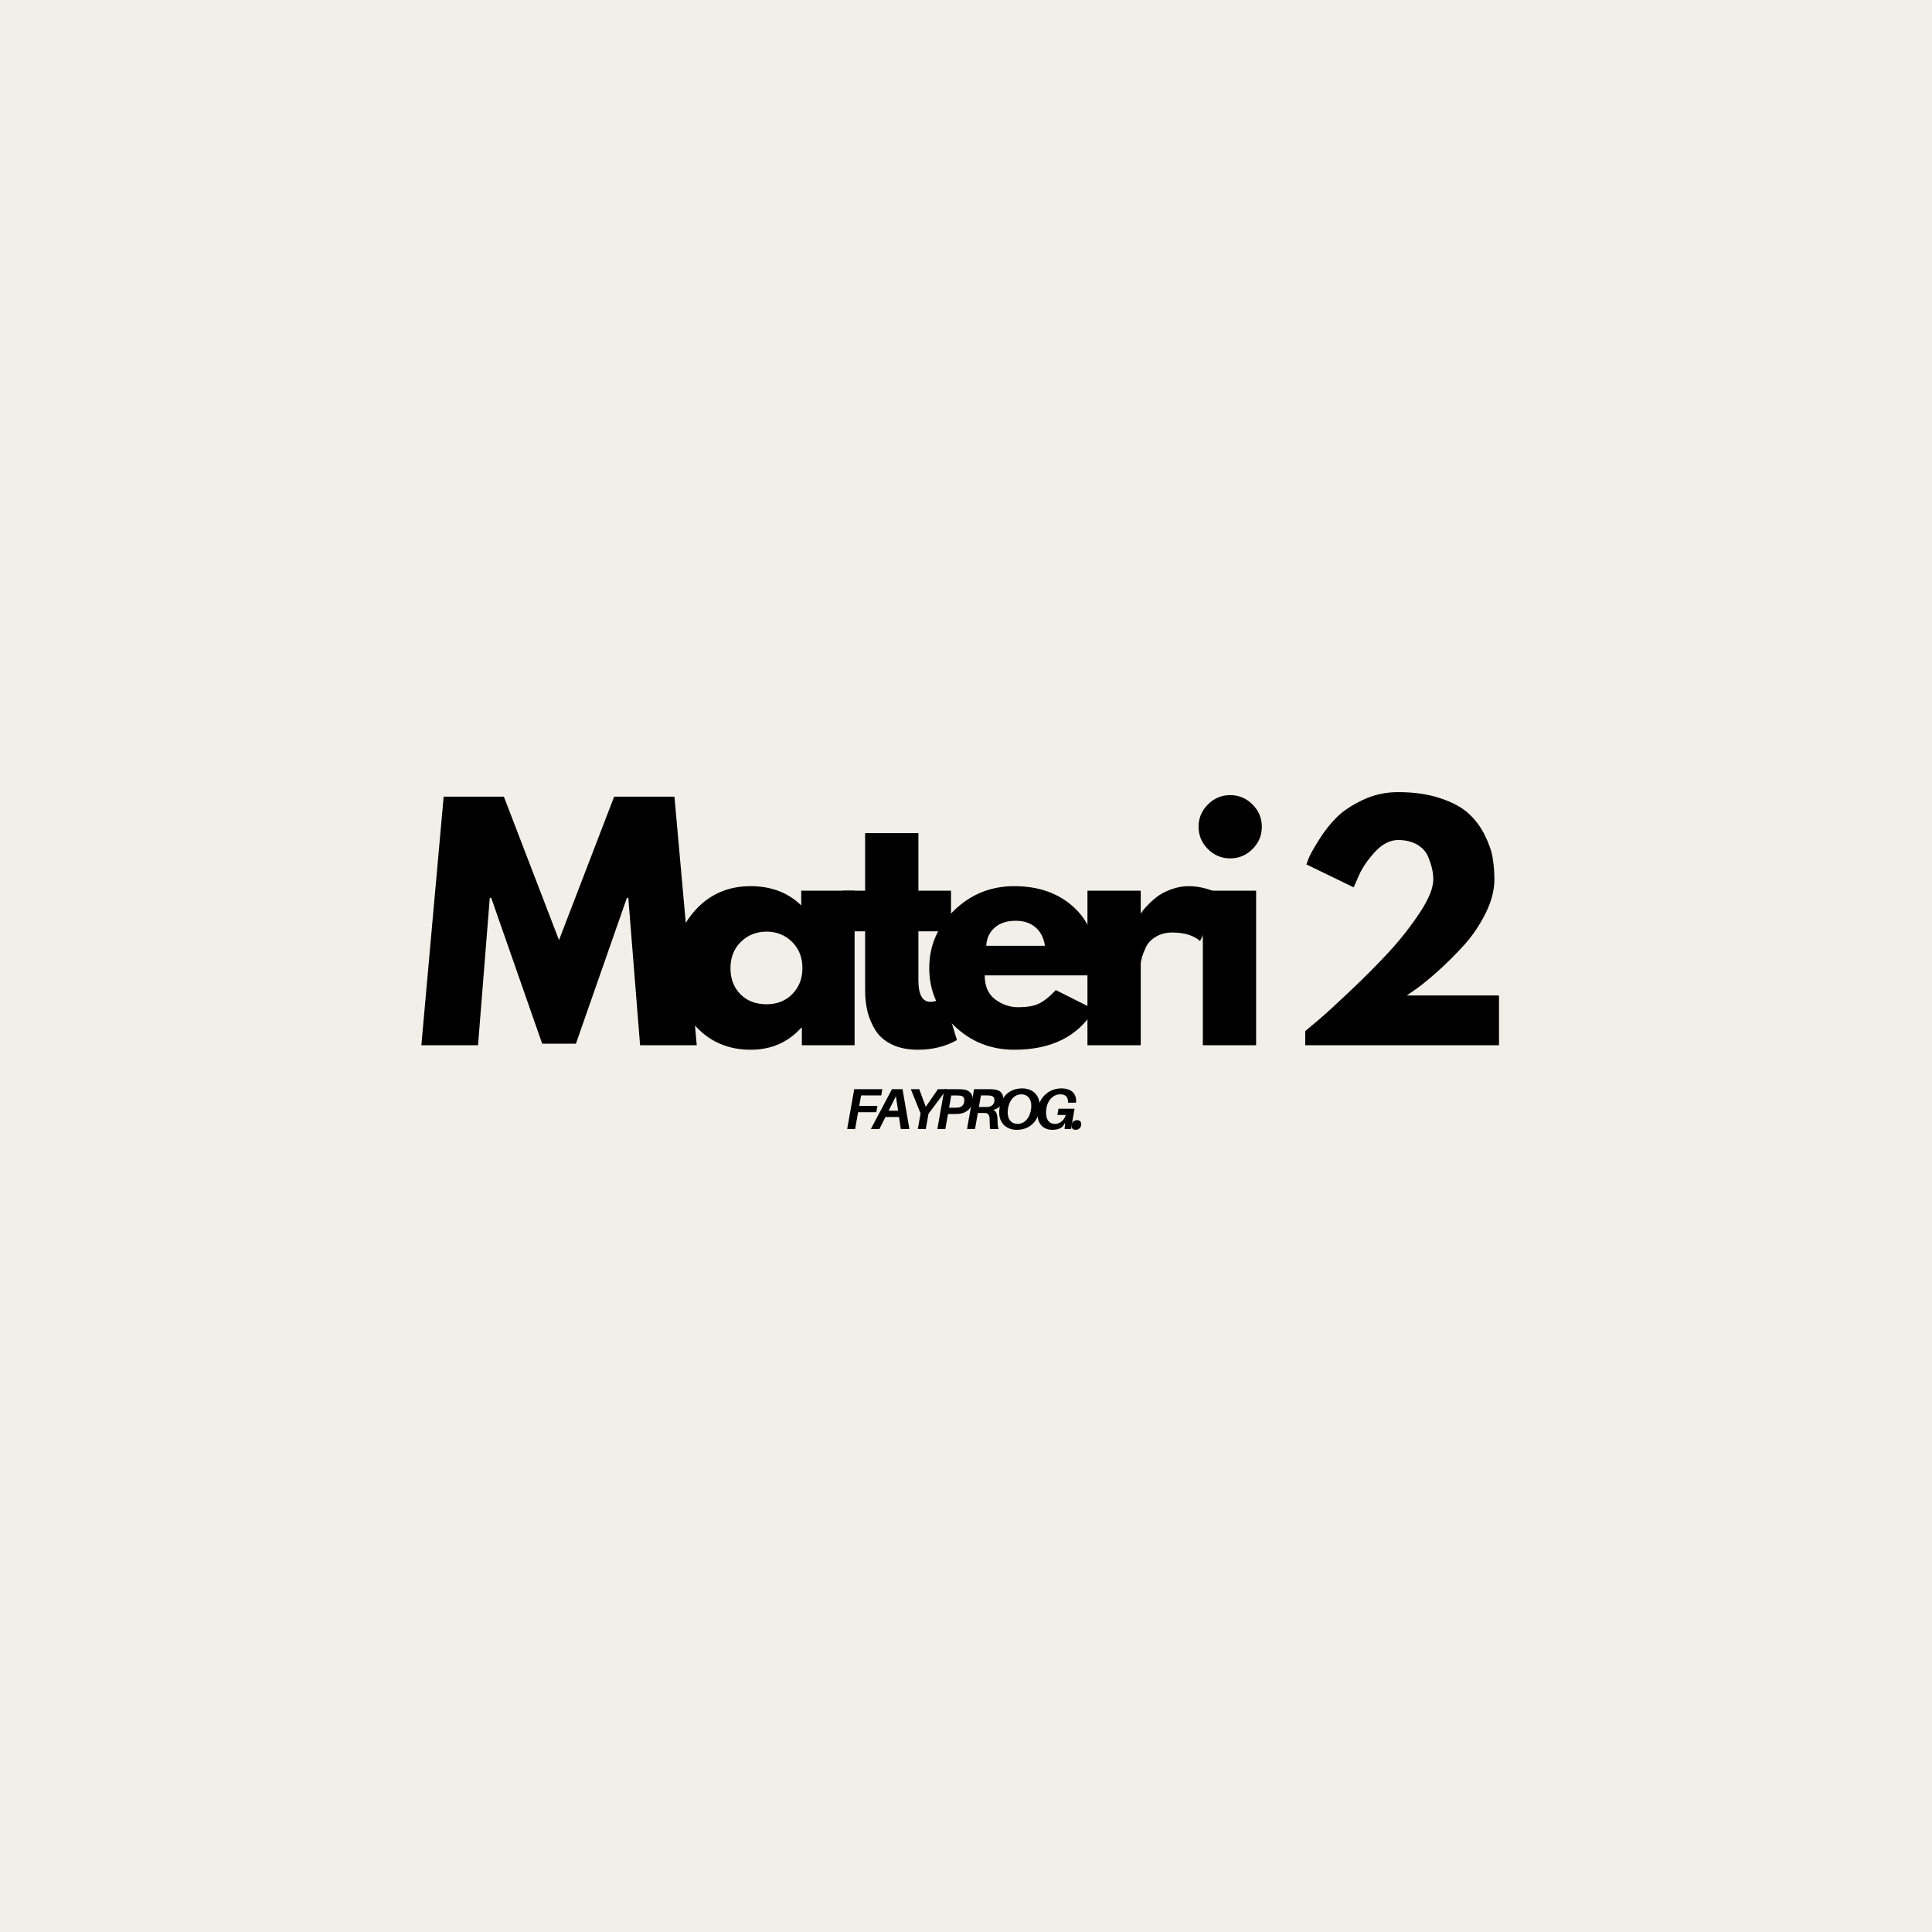<svg xmlns="http://www.w3.org/2000/svg" xmlns:xlink="http://www.w3.org/1999/xlink" width="500" zoomAndPan="magnify" viewBox="0 0 375 375" height="500" preserveAspectRatio="xMidYMid meet" version="1.0"><defs><g/></defs><rect x="-37.5" width="450" fill="#ffffff" y="-37.5" height="450" fill-opacity="1"/><rect x="-37.5" width="450" fill="#ffffff" y="-37.5" height="450" fill-opacity="1"/><rect x="-37.5" width="450" fill="#f1efe7" y="-37.5" height="450" fill-opacity="1"/><g fill="#000000" fill-opacity="1"><g transform="translate(80.847, 202.878)"><g><path d="M 43.391 0 L 41.109 -28.594 L 40.828 -28.594 L 30.938 -0.297 L 24.391 -0.297 L 14.5 -28.594 L 14.219 -28.594 L 11.938 0 L 0.938 0 L 5.266 -48.25 L 16.953 -48.25 L 27.656 -20.406 L 38.359 -48.25 L 50.062 -48.25 L 54.391 0 Z M 43.391 0 "/></g></g></g><g fill="#000000" fill-opacity="1"><g transform="translate(129.439, 202.878)"><g><path d="M 5.547 -3.719 C 2.742 -6.781 1.344 -10.531 1.344 -14.969 C 1.344 -19.414 2.742 -23.176 5.547 -26.25 C 8.359 -29.332 11.93 -30.875 16.266 -30.875 C 20.234 -30.875 23.504 -29.629 26.078 -27.141 L 26.078 -30 L 36.438 -30 L 36.438 0 L 26.203 0 L 26.203 -3.391 L 26.078 -3.391 C 23.504 -0.547 20.234 0.875 16.266 0.875 C 11.93 0.875 8.359 -0.656 5.547 -3.719 Z M 14.359 -20.062 C 13.016 -18.738 12.344 -17.039 12.344 -14.969 C 12.344 -12.906 12.984 -11.219 14.266 -9.906 C 15.555 -8.602 17.254 -7.953 19.359 -7.953 C 21.391 -7.953 23.055 -8.613 24.359 -9.938 C 25.66 -11.27 26.312 -12.945 26.312 -14.969 C 26.312 -17.039 25.641 -18.738 24.297 -20.062 C 22.953 -21.383 21.305 -22.047 19.359 -22.047 C 17.367 -22.047 15.703 -21.383 14.359 -20.062 Z M 14.359 -20.062 "/></g></g></g><g fill="#000000" fill-opacity="1"><g transform="translate(162.652, 202.878)"><g><path d="M 5.266 -30 L 5.266 -41.172 L 15.609 -41.172 L 15.609 -30 L 21.938 -30 L 21.938 -22.109 L 15.609 -22.109 L 15.609 -12.578 C 15.609 -9.805 16.391 -8.422 17.953 -8.422 C 18.348 -8.422 18.758 -8.5 19.188 -8.656 C 19.613 -8.812 19.941 -8.969 20.172 -9.125 L 20.531 -9.359 L 23.094 -1 C 20.875 0.25 18.344 0.875 15.5 0.875 C 13.551 0.875 11.875 0.535 10.469 -0.141 C 9.062 -0.828 8 -1.742 7.281 -2.891 C 6.562 -4.047 6.047 -5.254 5.734 -6.516 C 5.422 -7.785 5.266 -9.141 5.266 -10.578 L 5.266 -22.109 L 0.938 -22.109 L 0.938 -30 Z M 5.266 -30 "/></g></g></g><g fill="#000000" fill-opacity="1"><g transform="translate(179.024, 202.878)"><g><path d="M 33.859 -13.562 L 12.109 -13.562 C 12.109 -11.457 12.789 -9.898 14.156 -8.891 C 15.52 -7.879 17 -7.375 18.594 -7.375 C 20.27 -7.375 21.594 -7.598 22.562 -8.047 C 23.539 -8.492 24.656 -9.379 25.906 -10.703 L 33.391 -6.953 C 30.273 -1.734 25.094 0.875 17.844 0.875 C 13.312 0.875 9.426 -0.672 6.188 -3.766 C 2.957 -6.867 1.344 -10.602 1.344 -14.969 C 1.344 -19.332 2.957 -23.07 6.188 -26.188 C 9.426 -29.312 13.312 -30.875 17.844 -30.875 C 22.594 -30.875 26.457 -29.5 29.438 -26.75 C 32.426 -24.008 33.922 -20.082 33.922 -14.969 C 33.922 -14.27 33.898 -13.801 33.859 -13.562 Z M 12.406 -19.297 L 23.797 -19.297 C 23.566 -20.859 22.953 -22.055 21.953 -22.891 C 20.961 -23.734 19.688 -24.156 18.125 -24.156 C 16.414 -24.156 15.051 -23.707 14.031 -22.812 C 13.02 -21.914 12.477 -20.742 12.406 -19.297 Z M 12.406 -19.297 "/></g></g></g><g fill="#000000" fill-opacity="1"><g transform="translate(207.558, 202.878)"><g><path d="M 3.516 0 L 3.516 -30 L 13.859 -30 L 13.859 -25.672 L 13.984 -25.672 C 14.055 -25.828 14.18 -26.02 14.359 -26.25 C 14.535 -26.488 14.914 -26.898 15.5 -27.484 C 16.082 -28.066 16.703 -28.594 17.359 -29.062 C 18.023 -29.531 18.883 -29.945 19.938 -30.312 C 20.988 -30.688 22.062 -30.875 23.156 -30.875 C 24.289 -30.875 25.398 -30.719 26.484 -30.406 C 27.578 -30.094 28.379 -29.781 28.891 -29.469 L 29.703 -29.016 L 25.375 -20.234 C 24.094 -21.328 22.301 -21.875 20 -21.875 C 18.75 -21.875 17.676 -21.598 16.781 -21.047 C 15.883 -20.504 15.25 -19.844 14.875 -19.062 C 14.508 -18.281 14.25 -17.617 14.094 -17.078 C 13.938 -16.535 13.859 -16.109 13.859 -15.797 L 13.859 0 Z M 3.516 0 "/></g></g></g><g fill="#000000" fill-opacity="1"><g transform="translate(229.953, 202.878)"><g><path d="M 4.5 -46.734 C 5.707 -47.941 7.148 -48.547 8.828 -48.547 C 10.504 -48.547 11.945 -47.941 13.156 -46.734 C 14.363 -45.523 14.969 -44.082 14.969 -42.406 C 14.969 -40.727 14.363 -39.285 13.156 -38.078 C 11.945 -36.867 10.504 -36.266 8.828 -36.266 C 7.148 -36.266 5.707 -36.867 4.5 -38.078 C 3.289 -39.285 2.688 -40.727 2.688 -42.406 C 2.688 -44.082 3.289 -45.523 4.5 -46.734 Z M 3.516 -30 L 3.516 0 L 13.859 0 L 13.859 -30 Z M 3.516 -30 "/></g></g></g><g fill="#000000" fill-opacity="1"><g transform="translate(240.886, 202.878)"><g/></g></g><g fill="#000000" fill-opacity="1"><g transform="translate(250.124, 202.878)"><g><path d="M 21.234 -39.828 C 19.672 -39.828 18.176 -39.055 16.75 -37.516 C 15.332 -35.973 14.289 -34.441 13.625 -32.922 L 12.625 -30.641 L 3.453 -35.094 C 3.566 -35.477 3.758 -35.984 4.031 -36.609 C 4.301 -37.234 4.941 -38.352 5.953 -39.969 C 6.973 -41.594 8.098 -43.016 9.328 -44.234 C 10.555 -45.461 12.234 -46.582 14.359 -47.594 C 16.484 -48.613 18.773 -49.125 21.234 -49.125 C 24.391 -49.125 27.145 -48.723 29.5 -47.922 C 31.863 -47.129 33.688 -46.133 34.969 -44.938 C 36.258 -43.75 37.301 -42.348 38.094 -40.734 C 38.895 -39.117 39.398 -37.645 39.609 -36.312 C 39.828 -34.988 39.938 -33.609 39.938 -32.172 C 39.938 -30.066 39.352 -27.852 38.188 -25.531 C 37.02 -23.207 35.609 -21.141 33.953 -19.328 C 32.297 -17.516 30.629 -15.859 28.953 -14.359 C 27.273 -12.859 25.852 -11.695 24.688 -10.875 L 22.922 -9.656 L 40.828 -9.656 L 40.828 0 L 3.219 0 L 3.219 -2.75 C 3.875 -3.289 4.77 -4.039 5.906 -5 C 7.039 -5.957 9.031 -7.781 11.875 -10.469 C 14.719 -13.156 17.227 -15.676 19.406 -18.031 C 21.594 -20.395 23.582 -22.922 25.375 -25.609 C 27.176 -28.305 28.078 -30.492 28.078 -32.172 C 28.078 -32.828 28.004 -33.488 27.859 -34.156 C 27.723 -34.82 27.461 -35.629 27.078 -36.578 C 26.691 -37.535 25.988 -38.316 24.969 -38.922 C 23.957 -39.523 22.711 -39.828 21.234 -39.828 Z M 21.234 -39.828 "/></g></g></g><g fill="#000000" fill-opacity="1"><g transform="translate(164.044, 219.144)"><g><path d="M 3.094 -6.52 L 7.004 -6.52 L 7.215 -7.73 L 1.758 -7.73 L 0.391 0 L 1.938 0 L 2.512 -3.262 L 6.051 -3.262 L 6.262 -4.48 L 2.734 -4.48 Z M 3.094 -6.52 "/></g></g></g><g fill="#000000" fill-opacity="1"><g transform="translate(169.376, 219.144)"><g><path d="M 5.121 -2.332 L 5.469 0 L 7.137 0 L 5.805 -7.73 L 3.754 -7.73 L -0.348 0 L 1.32 0 L 2.488 -2.332 Z M 4.941 -3.551 L 3.105 -3.551 L 4.516 -6.363 Z M 4.941 -3.551 "/></g></g></g><g fill="#000000" fill-opacity="1"><g transform="translate(175.705, 219.144)"><g><path d="M 4.516 -2.957 L 8.078 -7.73 L 6.344 -7.73 L 3.988 -4.312 L 2.723 -7.73 L 1.086 -7.73 L 2.98 -3.016 L 2.441 0 L 3.988 0 Z M 4.516 -2.957 "/></g></g></g><g fill="#000000" fill-opacity="1"><g transform="translate(181.552, 219.144)"><g><path d="M 5.492 -7.676 C 5.109 -7.719 4.816 -7.73 4.383 -7.73 L 1.758 -7.73 L 0.391 0 L 1.938 0 L 2.453 -2.914 L 3.586 -2.914 C 4.035 -2.914 4.324 -2.926 4.719 -2.969 C 6.016 -3.113 7.262 -4.066 7.262 -5.75 C 7.262 -6.902 6.488 -7.562 5.492 -7.676 Z M 4.473 -4.168 C 4.281 -4.145 4.055 -4.133 3.789 -4.133 L 2.668 -4.133 L 3.082 -6.512 L 4.203 -6.512 C 4.473 -6.512 4.719 -6.5 4.887 -6.477 C 5.324 -6.41 5.625 -6.129 5.625 -5.57 C 5.625 -4.707 5.121 -4.27 4.473 -4.168 Z M 4.473 -4.168 "/></g></g></g><g fill="#000000" fill-opacity="1"><g transform="translate(187.31, 219.144)"><g><path d="M 7.406 -5.996 C 7.406 -7.059 6.668 -7.562 5.703 -7.676 C 5.324 -7.719 5.031 -7.73 4.582 -7.73 L 1.758 -7.73 L 0.391 0 L 1.938 0 L 2.488 -3.113 L 3.395 -3.113 C 3.598 -3.113 3.789 -3.113 3.988 -3.105 C 4.551 -3.059 4.773 -2.609 4.773 -1.895 C 4.785 -0.773 4.809 -0.371 4.875 0 L 6.543 0 C 6.387 -0.324 6.32 -0.785 6.32 -1.379 C 6.32 -2.867 6.105 -3.484 5.445 -3.707 C 6.609 -4 7.406 -4.75 7.406 -5.996 Z M 4.402 -4.281 C 4.215 -4.27 4.035 -4.27 3.766 -4.27 L 2.688 -4.27 L 3.094 -6.52 L 4.223 -6.52 C 4.492 -6.52 4.684 -6.512 4.863 -6.488 C 5.367 -6.434 5.715 -6.195 5.715 -5.625 C 5.715 -4.727 5.098 -4.348 4.402 -4.281 Z M 4.402 -4.281 "/></g></g></g><g fill="#000000" fill-opacity="1"><g transform="translate(193.247, 219.144)"><g><path d="M 5.133 -7.887 C 2.387 -7.887 0.695 -5.836 0.695 -3.195 C 0.695 -1.32 1.918 0.156 4.133 0.156 C 6.879 0.156 8.57 -1.895 8.57 -4.539 C 8.57 -6.41 7.352 -7.887 5.133 -7.887 Z M 4.258 -0.996 C 3.023 -0.996 2.344 -1.906 2.344 -3.227 C 2.344 -4.809 3.195 -6.734 5.008 -6.734 C 6.23 -6.734 6.926 -5.828 6.926 -4.504 C 6.926 -2.926 6.074 -0.996 4.258 -0.996 Z M 4.258 -0.996 "/></g></g></g><g fill="#000000" fill-opacity="1"><g transform="translate(200.707, 219.144)"><g><path d="M 5.289 -7.887 C 2.824 -7.887 0.66 -5.996 0.66 -2.992 C 0.66 -1.055 1.738 0.156 3.562 0.156 C 4.414 0.156 5.055 -0.043 5.559 -0.469 L 6.039 -1.242 L 5.926 0 L 7.172 0 L 7.867 -3.945 L 4.75 -3.945 L 4.527 -2.734 L 6.164 -2.734 C 5.828 -1.648 5.008 -0.996 4.012 -0.996 C 3.004 -0.996 2.332 -1.746 2.332 -3.184 C 2.332 -5.332 3.574 -6.734 5.066 -6.734 C 6.086 -6.734 6.59 -6.285 6.602 -5.223 L 6.602 -5.109 L 8.145 -5.109 L 8.156 -5.223 C 8.27 -6.746 7.383 -7.887 5.289 -7.887 Z M 5.289 -7.887 "/></g></g></g><g fill="#000000" fill-opacity="1"><g transform="translate(208.033, 219.144)"><g><path d="M 1.055 -1.727 C 0.402 -1.727 -0.066 -1.266 -0.066 -0.582 C -0.066 -0.125 0.27 0.156 0.719 0.156 C 1.367 0.156 1.836 -0.293 1.836 -0.977 C 1.836 -1.445 1.5 -1.727 1.055 -1.727 Z M 1.055 -1.727 "/></g></g></g></svg>